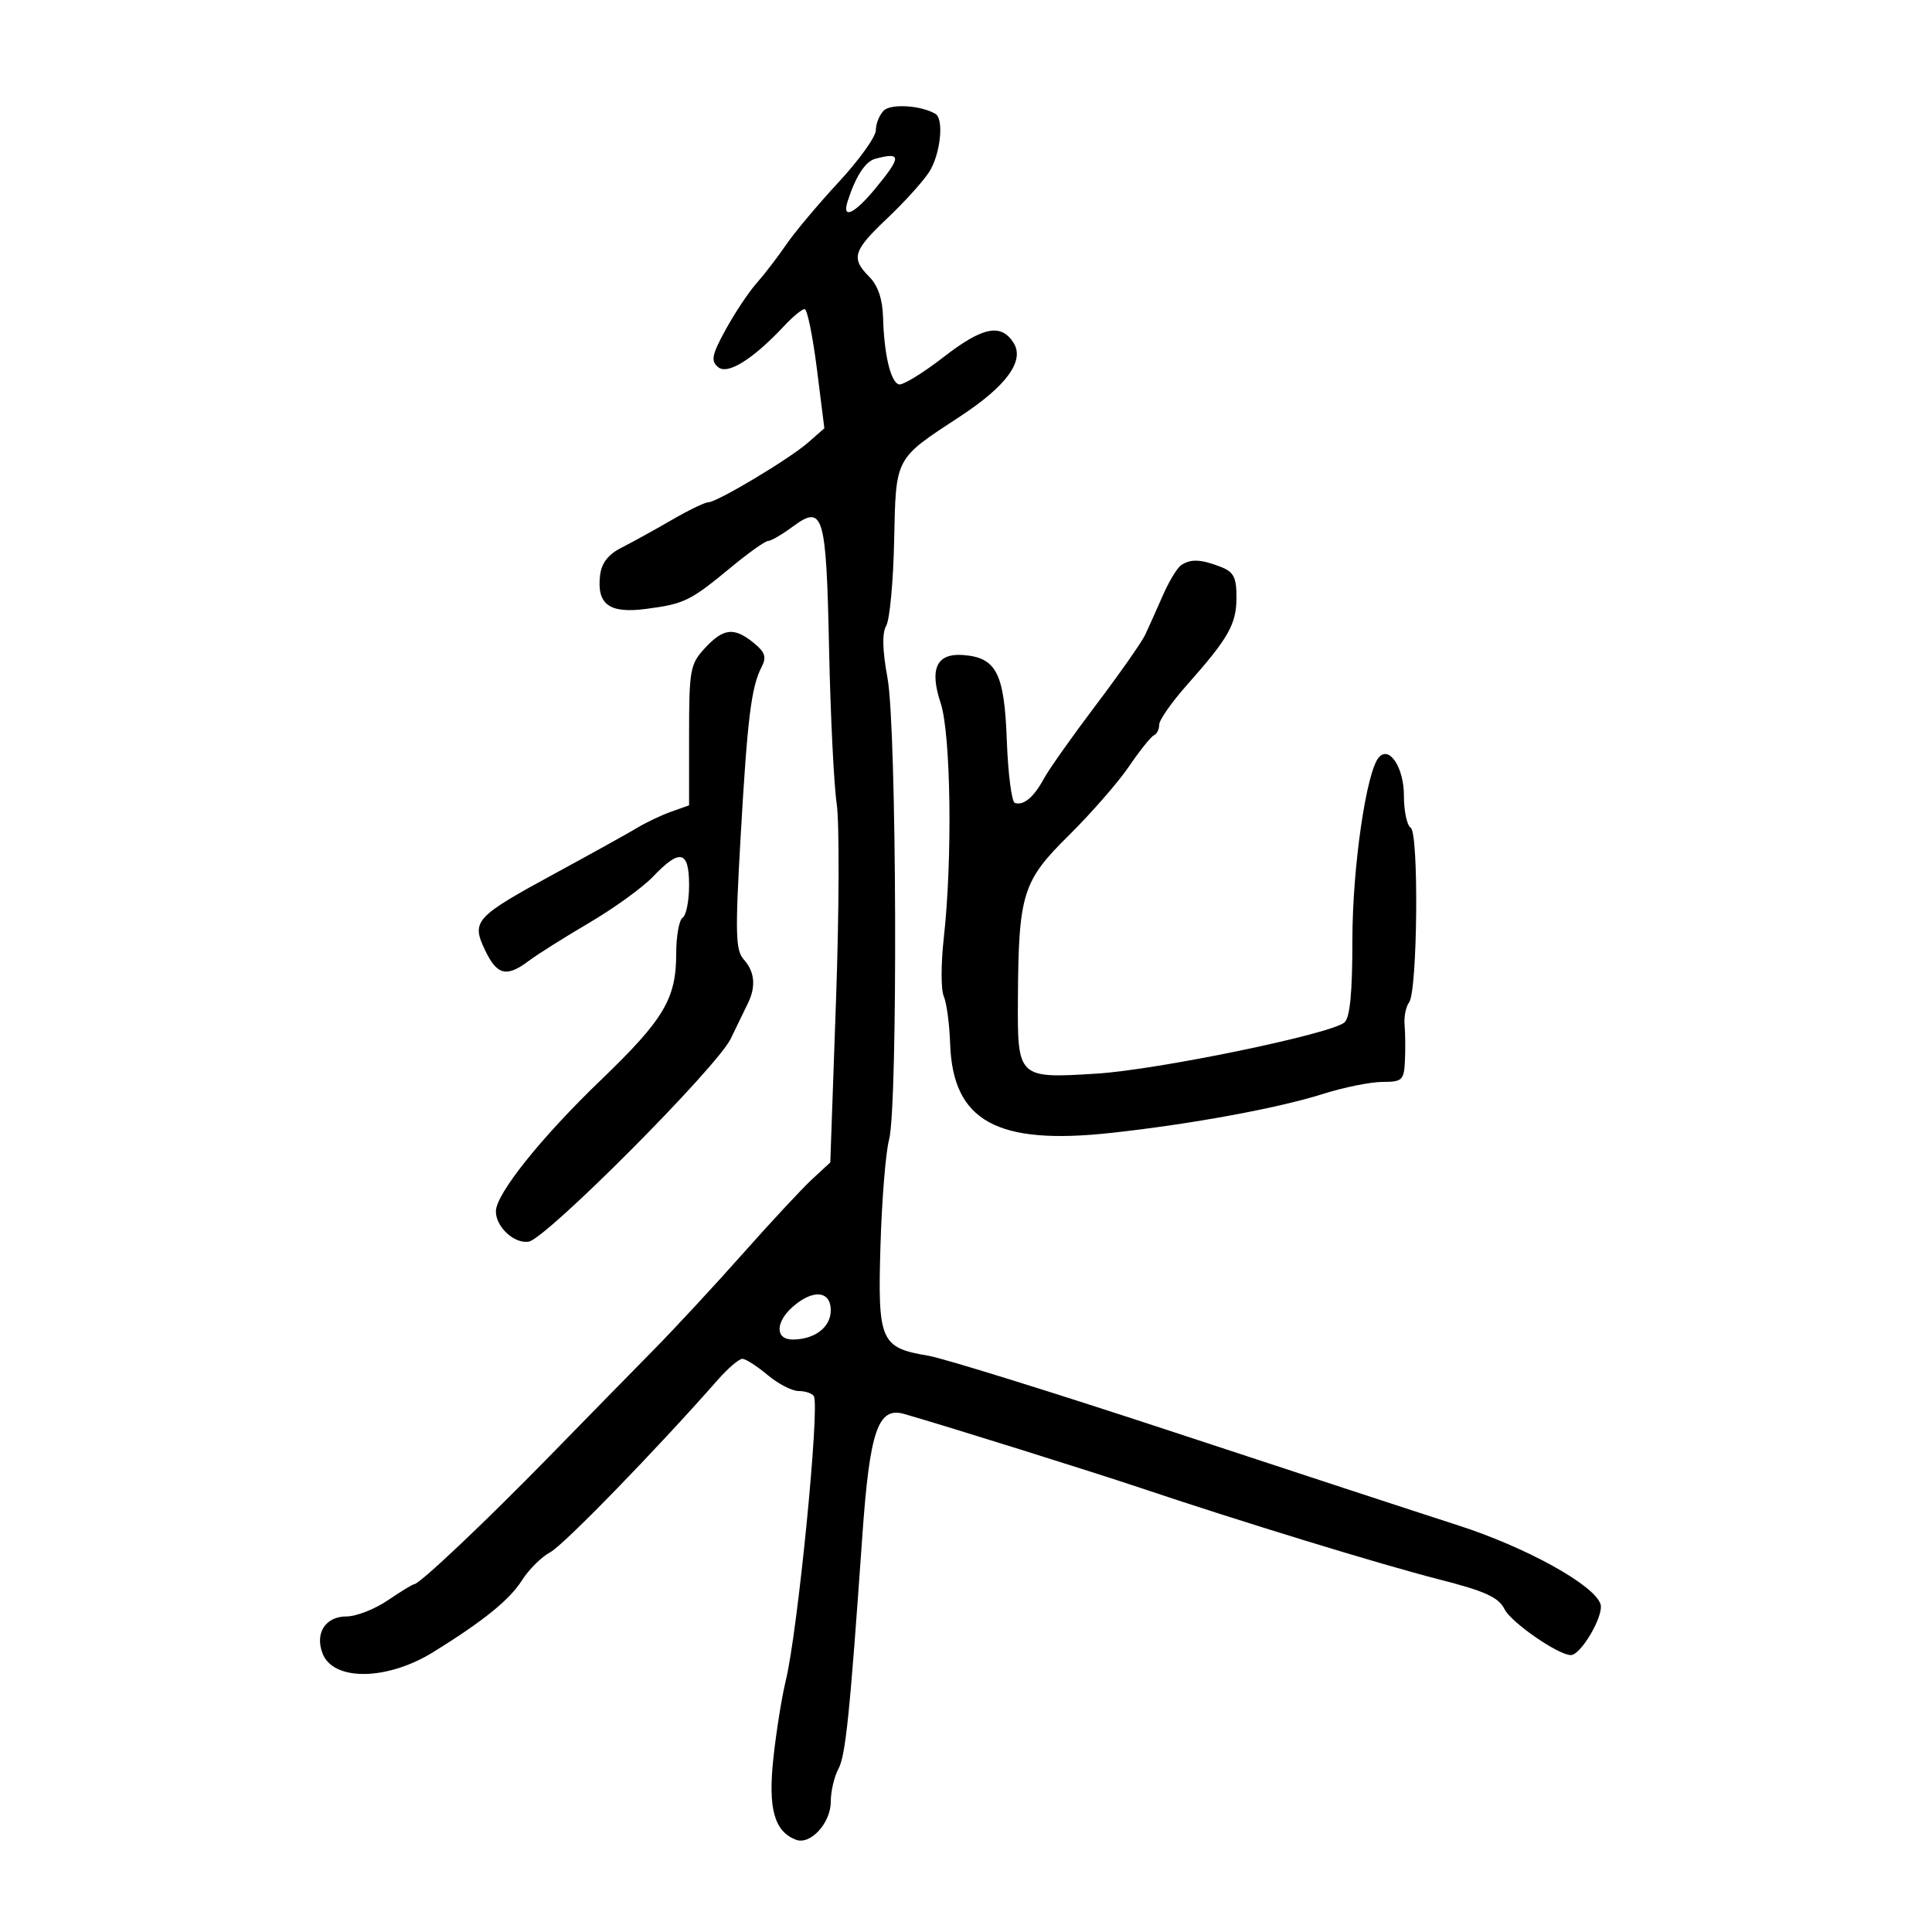 <svg xmlns="http://www.w3.org/2000/svg" width="300" height="300" viewBox="0 0 300 300" version="1.1">
	<path d="M 137.229 17.171 C 136.553 17.847, 136 19.221, 136 20.225 C 136 21.229, 133.403 24.852, 130.230 28.275 C 127.056 31.699, 123.383 36.075, 122.069 38 C 120.754 39.925, 118.681 42.625, 117.462 44 C 116.244 45.375, 114.093 48.605, 112.684 51.178 C 110.527 55.113, 110.342 56.039, 111.515 57.013 C 113.004 58.248, 116.934 55.779, 121.855 50.518 C 123.150 49.133, 124.540 48, 124.944 48 C 125.348 48, 126.202 52.162, 126.842 57.250 L 128.005 66.500 125.502 68.702 C 122.594 71.261, 111.330 78, 109.961 78 C 109.449 78, 106.886 79.244, 104.265 80.764 C 101.644 82.285, 98.150 84.211, 96.500 85.046 C 94.442 86.087, 93.399 87.435, 93.178 89.342 C 92.651 93.882, 94.625 95.307, 100.380 94.544 C 106.300 93.759, 107.175 93.328, 113.543 88.066 C 116.249 85.829, 118.827 84, 119.272 84 C 119.717 84, 121.416 83.013, 123.047 81.807 C 127.857 78.251, 128.296 79.712, 128.738 100.722 C 128.955 111.050, 129.487 121.877, 129.920 124.782 C 130.353 127.687, 130.307 141.412, 129.818 155.282 L 128.928 180.500 126.108 183.107 C 124.557 184.542, 119.738 189.717, 115.400 194.607 C 111.062 199.498, 104.810 206.244, 101.506 209.599 C 98.203 212.953, 90.927 220.383, 85.337 226.109 C 75.389 236.300, 65.135 246, 64.309 246 C 64.081 246, 62.238 247.125, 60.215 248.500 C 58.191 249.875, 55.306 251, 53.803 251 C 50.552 251, 48.882 253.562, 50.075 256.720 C 51.726 261.090, 60.115 260.987, 67.326 256.508 C 75.130 251.661, 79.135 248.415, 81.056 245.381 C 82.111 243.715, 84.081 241.759, 85.436 241.034 C 87.533 239.912, 101.837 225.196, 111.470 214.250 C 113.043 212.462, 114.754 211, 115.271 211 C 115.788 211, 117.548 212.125, 119.182 213.500 C 120.816 214.875, 122.992 216, 124.018 216 C 125.043 216, 126.102 216.356, 126.371 216.791 C 127.330 218.342, 123.866 253.427, 122.006 261 C 121.399 263.475, 120.536 268.875, 120.090 273 C 119.243 280.826, 120.227 284.382, 123.596 285.675 C 125.832 286.533, 129 283.078, 129 279.779 C 129 278.178, 129.532 275.886, 130.183 274.684 C 131.304 272.613, 131.953 266.300, 133.902 238.500 C 135.047 222.165, 136.337 218.399, 140.391 219.557 C 146.604 221.331, 169.631 228.536, 177 231.012 C 192.698 236.285, 214.426 242.943, 223.482 245.255 C 230.631 247.079, 232.703 248.025, 233.630 249.886 C 234.652 251.936, 241.973 257, 243.914 257 C 245.495 257, 249.085 250.845, 248.528 249.090 C 247.585 246.117, 236.953 240.241, 226.348 236.833 C 220.932 235.092, 201.200 228.623, 182.500 222.456 C 163.800 216.290, 146.540 210.917, 144.144 210.516 C 136.715 209.275, 136.275 208.262, 136.720 193.416 C 136.932 186.312, 137.530 178.925, 138.048 177 C 139.443 171.810, 139.250 113.089, 137.812 105.282 C 137.017 100.969, 136.950 98.281, 137.610 97.166 C 138.153 96.250, 138.707 90.325, 138.843 84 C 139.124 70.871, 138.863 71.363, 149.078 64.666 C 156.283 59.943, 159.136 56.032, 157.398 53.259 C 155.452 50.154, 152.580 50.736, 146.482 55.472 C 143.250 57.981, 140.132 59.878, 139.553 59.685 C 138.275 59.260, 137.278 54.985, 137.118 49.250 C 137.040 46.453, 136.316 44.316, 135 43 C 132.102 40.102, 132.459 38.925, 137.750 33.924 C 140.363 31.455, 143.287 28.228, 144.250 26.752 C 146.019 24.041, 146.631 18.489, 145.250 17.677 C 143.014 16.360, 138.335 16.065, 137.229 17.171 M 135.895 24.661 C 134.367 25.070, 132.849 27.412, 131.622 31.250 C 130.699 34.137, 132.659 33.237, 135.927 29.272 C 140.011 24.317, 140.006 23.562, 135.895 24.661 M 183.398 87.765 C 182.792 88.169, 181.508 90.300, 180.546 92.500 C 179.583 94.700, 178.359 97.432, 177.825 98.571 C 177.291 99.710, 173.849 104.616, 170.177 109.473 C 166.505 114.331, 162.868 119.474, 162.096 120.903 C 160.532 123.794, 158.960 125.113, 157.591 124.681 C 157.091 124.523, 156.527 120.154, 156.338 114.972 C 155.957 104.537, 154.718 102.107, 149.577 101.714 C 145.438 101.397, 144.291 103.827, 146.061 109.162 C 147.659 113.980, 147.918 133.463, 146.547 145.690 C 146.103 149.644, 146.102 153.694, 146.544 154.690 C 146.986 155.685, 147.433 159.010, 147.538 162.077 C 147.947 174.073, 154.767 177.855, 172.500 175.920 C 184.966 174.560, 198.392 172.093, 205.415 169.871 C 208.668 168.842, 212.831 168, 214.665 168 C 217.729 168, 218.013 167.736, 218.156 164.750 C 218.241 162.963, 218.218 160.449, 218.104 159.164 C 217.990 157.880, 218.303 156.305, 218.799 155.664 C 220.113 153.967, 220.341 129.329, 219.050 128.531 C 218.472 128.174, 218 125.939, 218 123.563 C 218 119.205, 215.747 115.745, 214.112 117.592 C 212.166 119.791, 210 134.707, 210 145.906 C 210 154.173, 209.622 158.064, 208.750 158.778 C 206.524 160.598, 179.766 166.117, 170.278 166.712 C 158.048 167.479, 157.984 167.418, 158.060 155.128 C 158.161 138.777, 158.768 136.825, 165.961 129.721 C 169.406 126.318, 173.610 121.502, 175.304 119.017 C 176.998 116.533, 178.747 114.350, 179.192 114.167 C 179.636 113.983, 180 113.245, 180 112.525 C 180 111.805, 181.941 109.030, 184.313 106.358 C 190.786 99.067, 192 96.919, 192 92.753 C 192 89.591, 191.568 88.786, 189.435 87.975 C 186.397 86.820, 184.894 86.768, 183.398 87.765 M 109.452 100.646 C 107.162 103.118, 107 104.009, 107 114.171 L 107 125.050 104.250 126.027 C 102.737 126.564, 100.375 127.683, 99 128.512 C 97.625 129.342, 91.935 132.501, 86.354 135.532 C 73.710 142.401, 73.155 143.005, 75.322 147.548 C 77.178 151.441, 78.667 151.803, 82.115 149.199 C 83.427 148.209, 87.650 145.549, 91.500 143.288 C 95.350 141.027, 99.822 137.788, 101.437 136.089 C 105.585 131.727, 107 132.071, 107 137.441 C 107 139.884, 106.550 142.160, 106 142.500 C 105.450 142.840, 105 145.364, 105 148.109 C 105 155.082, 103.076 158.312, 93.352 167.661 C 84.001 176.651, 77 185.406, 77 188.109 C 77 190.526, 79.869 193.169, 82.096 192.803 C 84.816 192.356, 111.331 165.725, 113.465 161.295 C 114.471 159.208, 115.678 156.719, 116.147 155.764 C 117.410 153.193, 117.188 150.865, 115.503 149.003 C 114.210 147.575, 114.142 144.960, 115.004 129.924 C 116.064 111.444, 116.654 106.676, 118.265 103.567 C 119.059 102.035, 118.801 101.257, 117.022 99.817 C 113.975 97.350, 112.341 97.529, 109.452 100.646 M 123.153 202.867 C 120.389 205.265, 120.342 208, 123.066 208 C 126.510 208, 129 206.097, 129 203.465 C 129 200.432, 126.281 200.154, 123.153 202.867" stroke="none" fill="black" fill-rule="evenodd"/>
</svg>